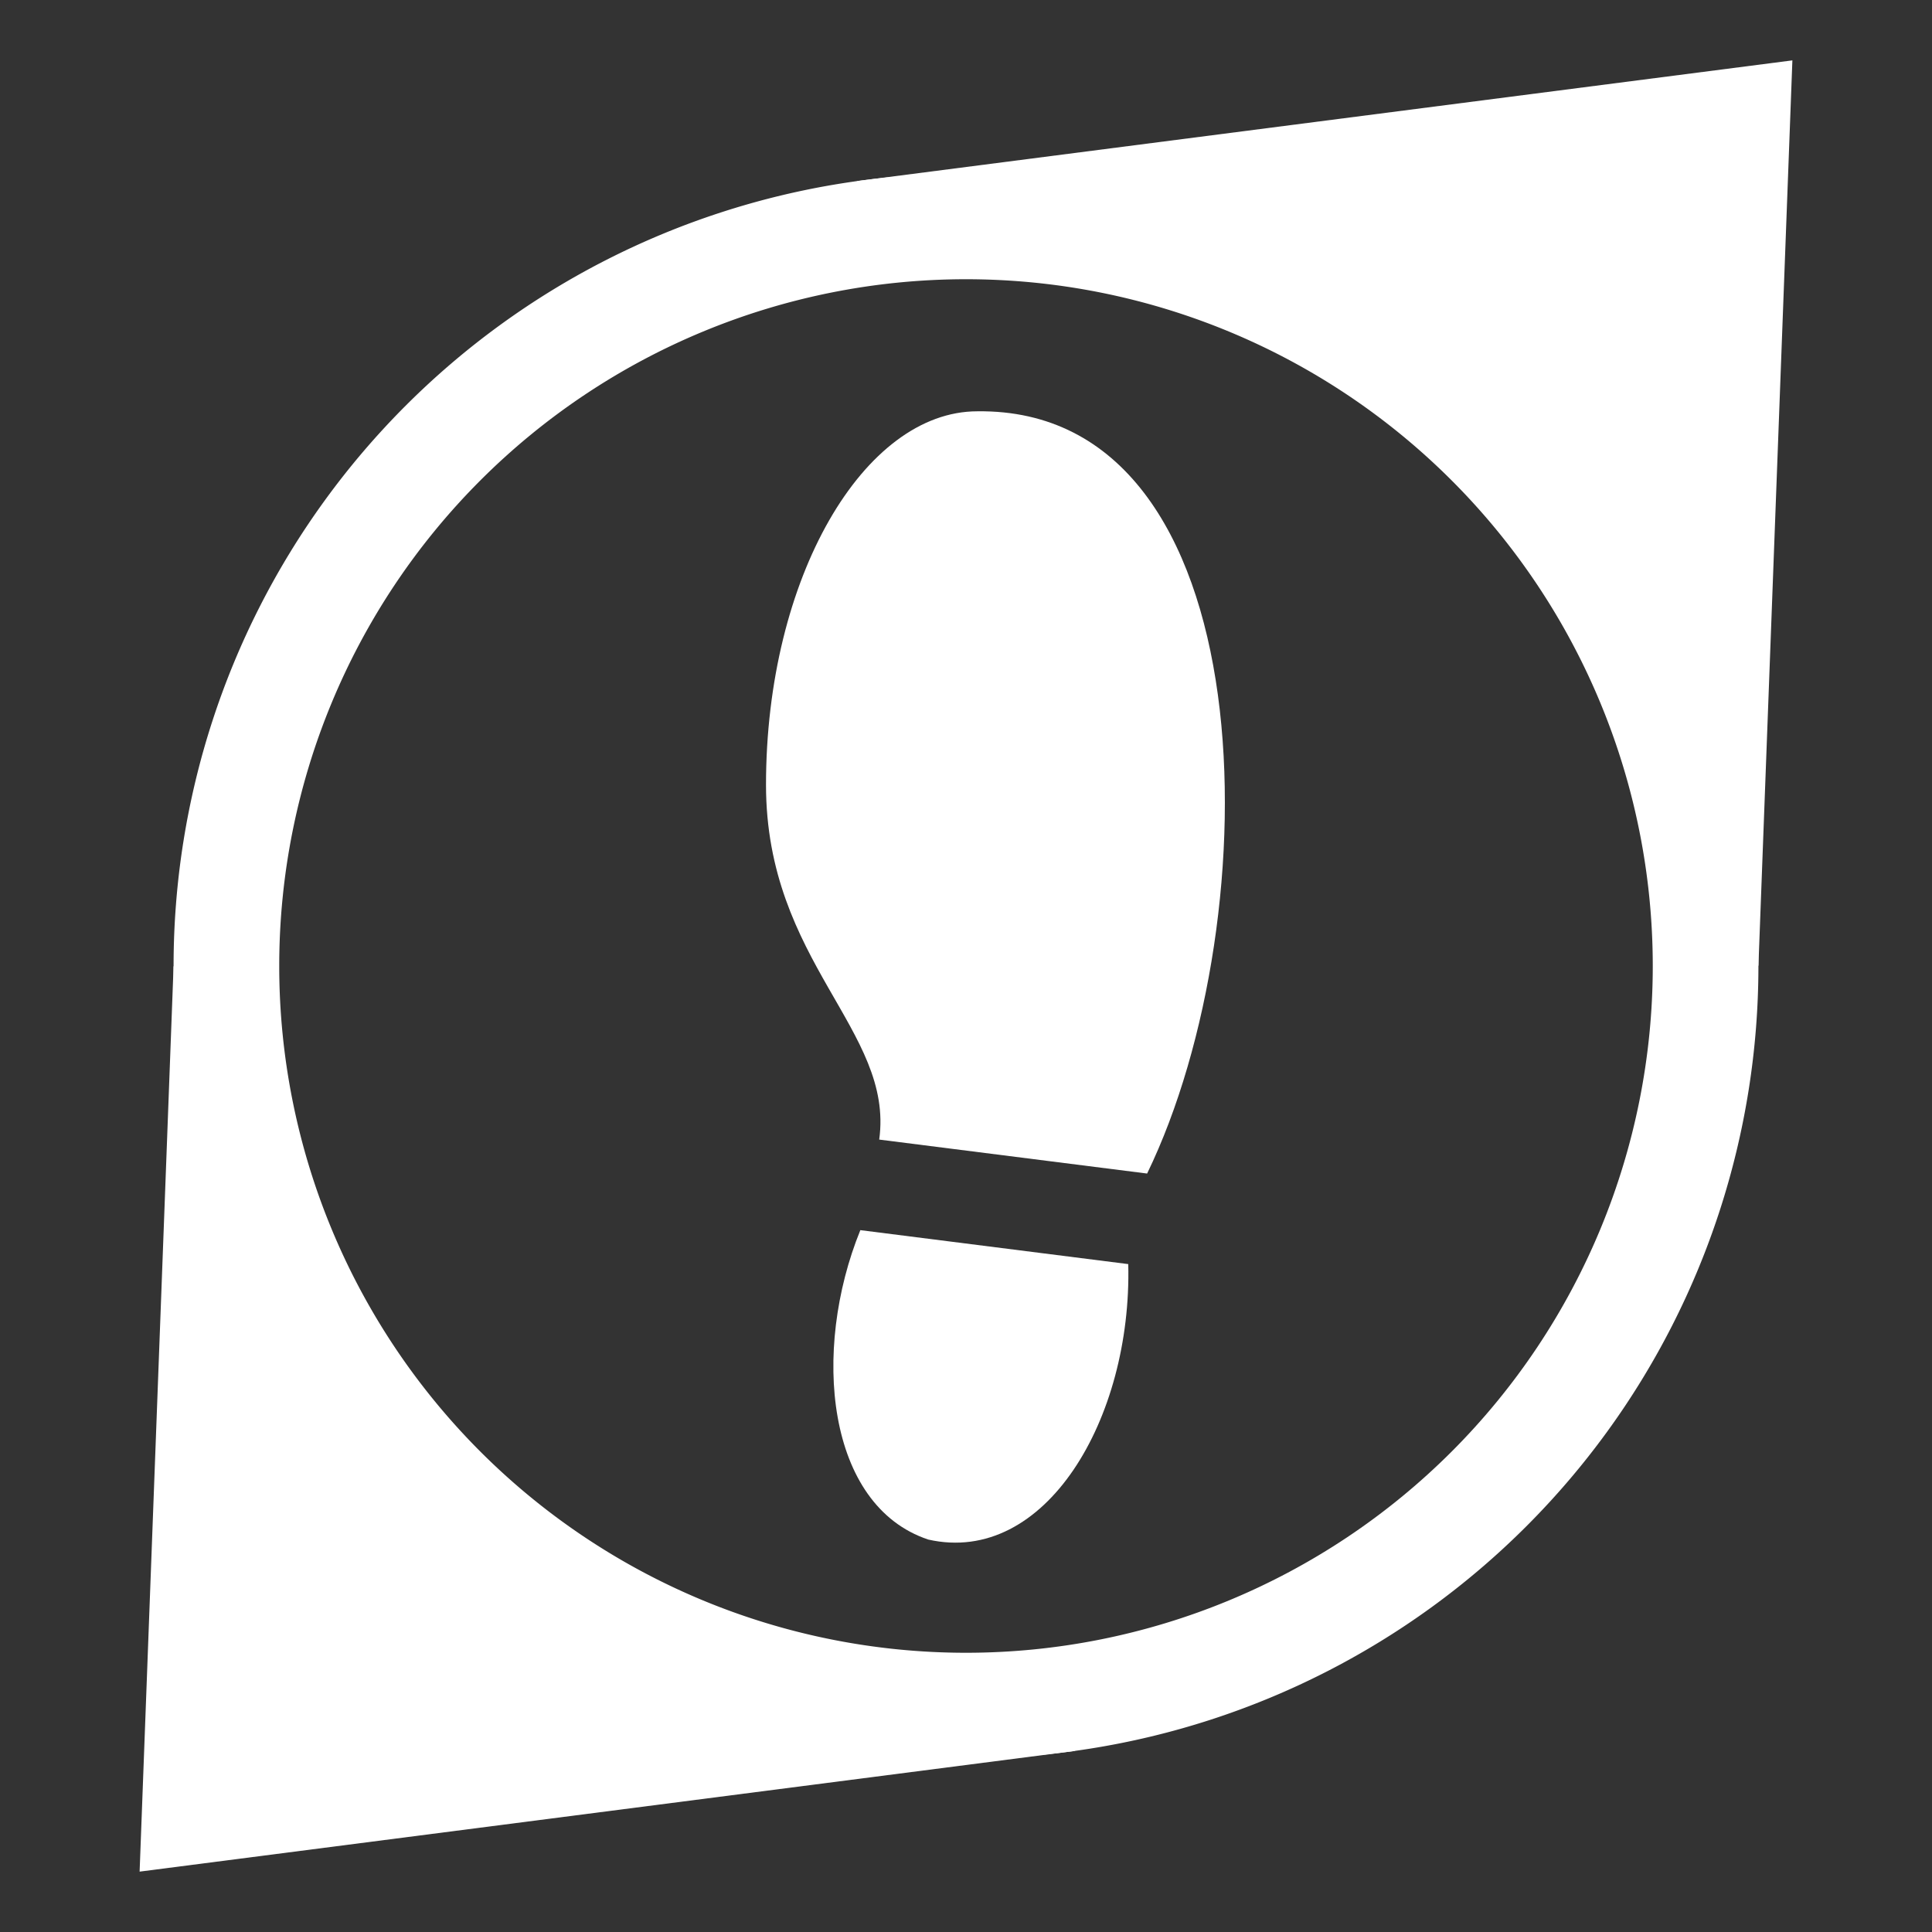 <svg
  xmlns="http://www.w3.org/2000/svg"
  width="512"
  height="512"
  viewBox="0 0 512 512"
  fill="#ffffff"
  stroke="none"
  class="r6data__operator r6data__operator__ability r6data__operator__ability__jackal r6data__operator__ability__eyenox_model_iii"
  id="eyenox_model_iii"
>
  <rect x="0" y="0" width="512" height="512" fill="#333333" stroke="none"/>
  <defs>
    <mask id="mask">
      <rect fill="white" x="0" y="0" width="512" height="512" />
      <path fill="black" d="M494 256A1 1 0 0018 256Z" />
    </mask>
  </defs>
  <path
    fill-rule="evenodd"
    d="M46 256a1 1 0 00420 0 1 1 0 00-420 0M74 256a1 1 0 00364 0 1 1 0 00-364 0"
  />
  <path d="M46 256 37 496 285 464 114 405Z" />
  <path mask="url(#mask)" d="M466 256l9-240-248 32 171 59Z" />
  <path d="M233 302c4-29-30-47-30-94 0-55 26-99 56-99 77-1 78 134 45 202Z" />
  <path d="M228 326l71 9c1 41-22 80-53 73-27-9-31-50-18-82" />
</svg>
